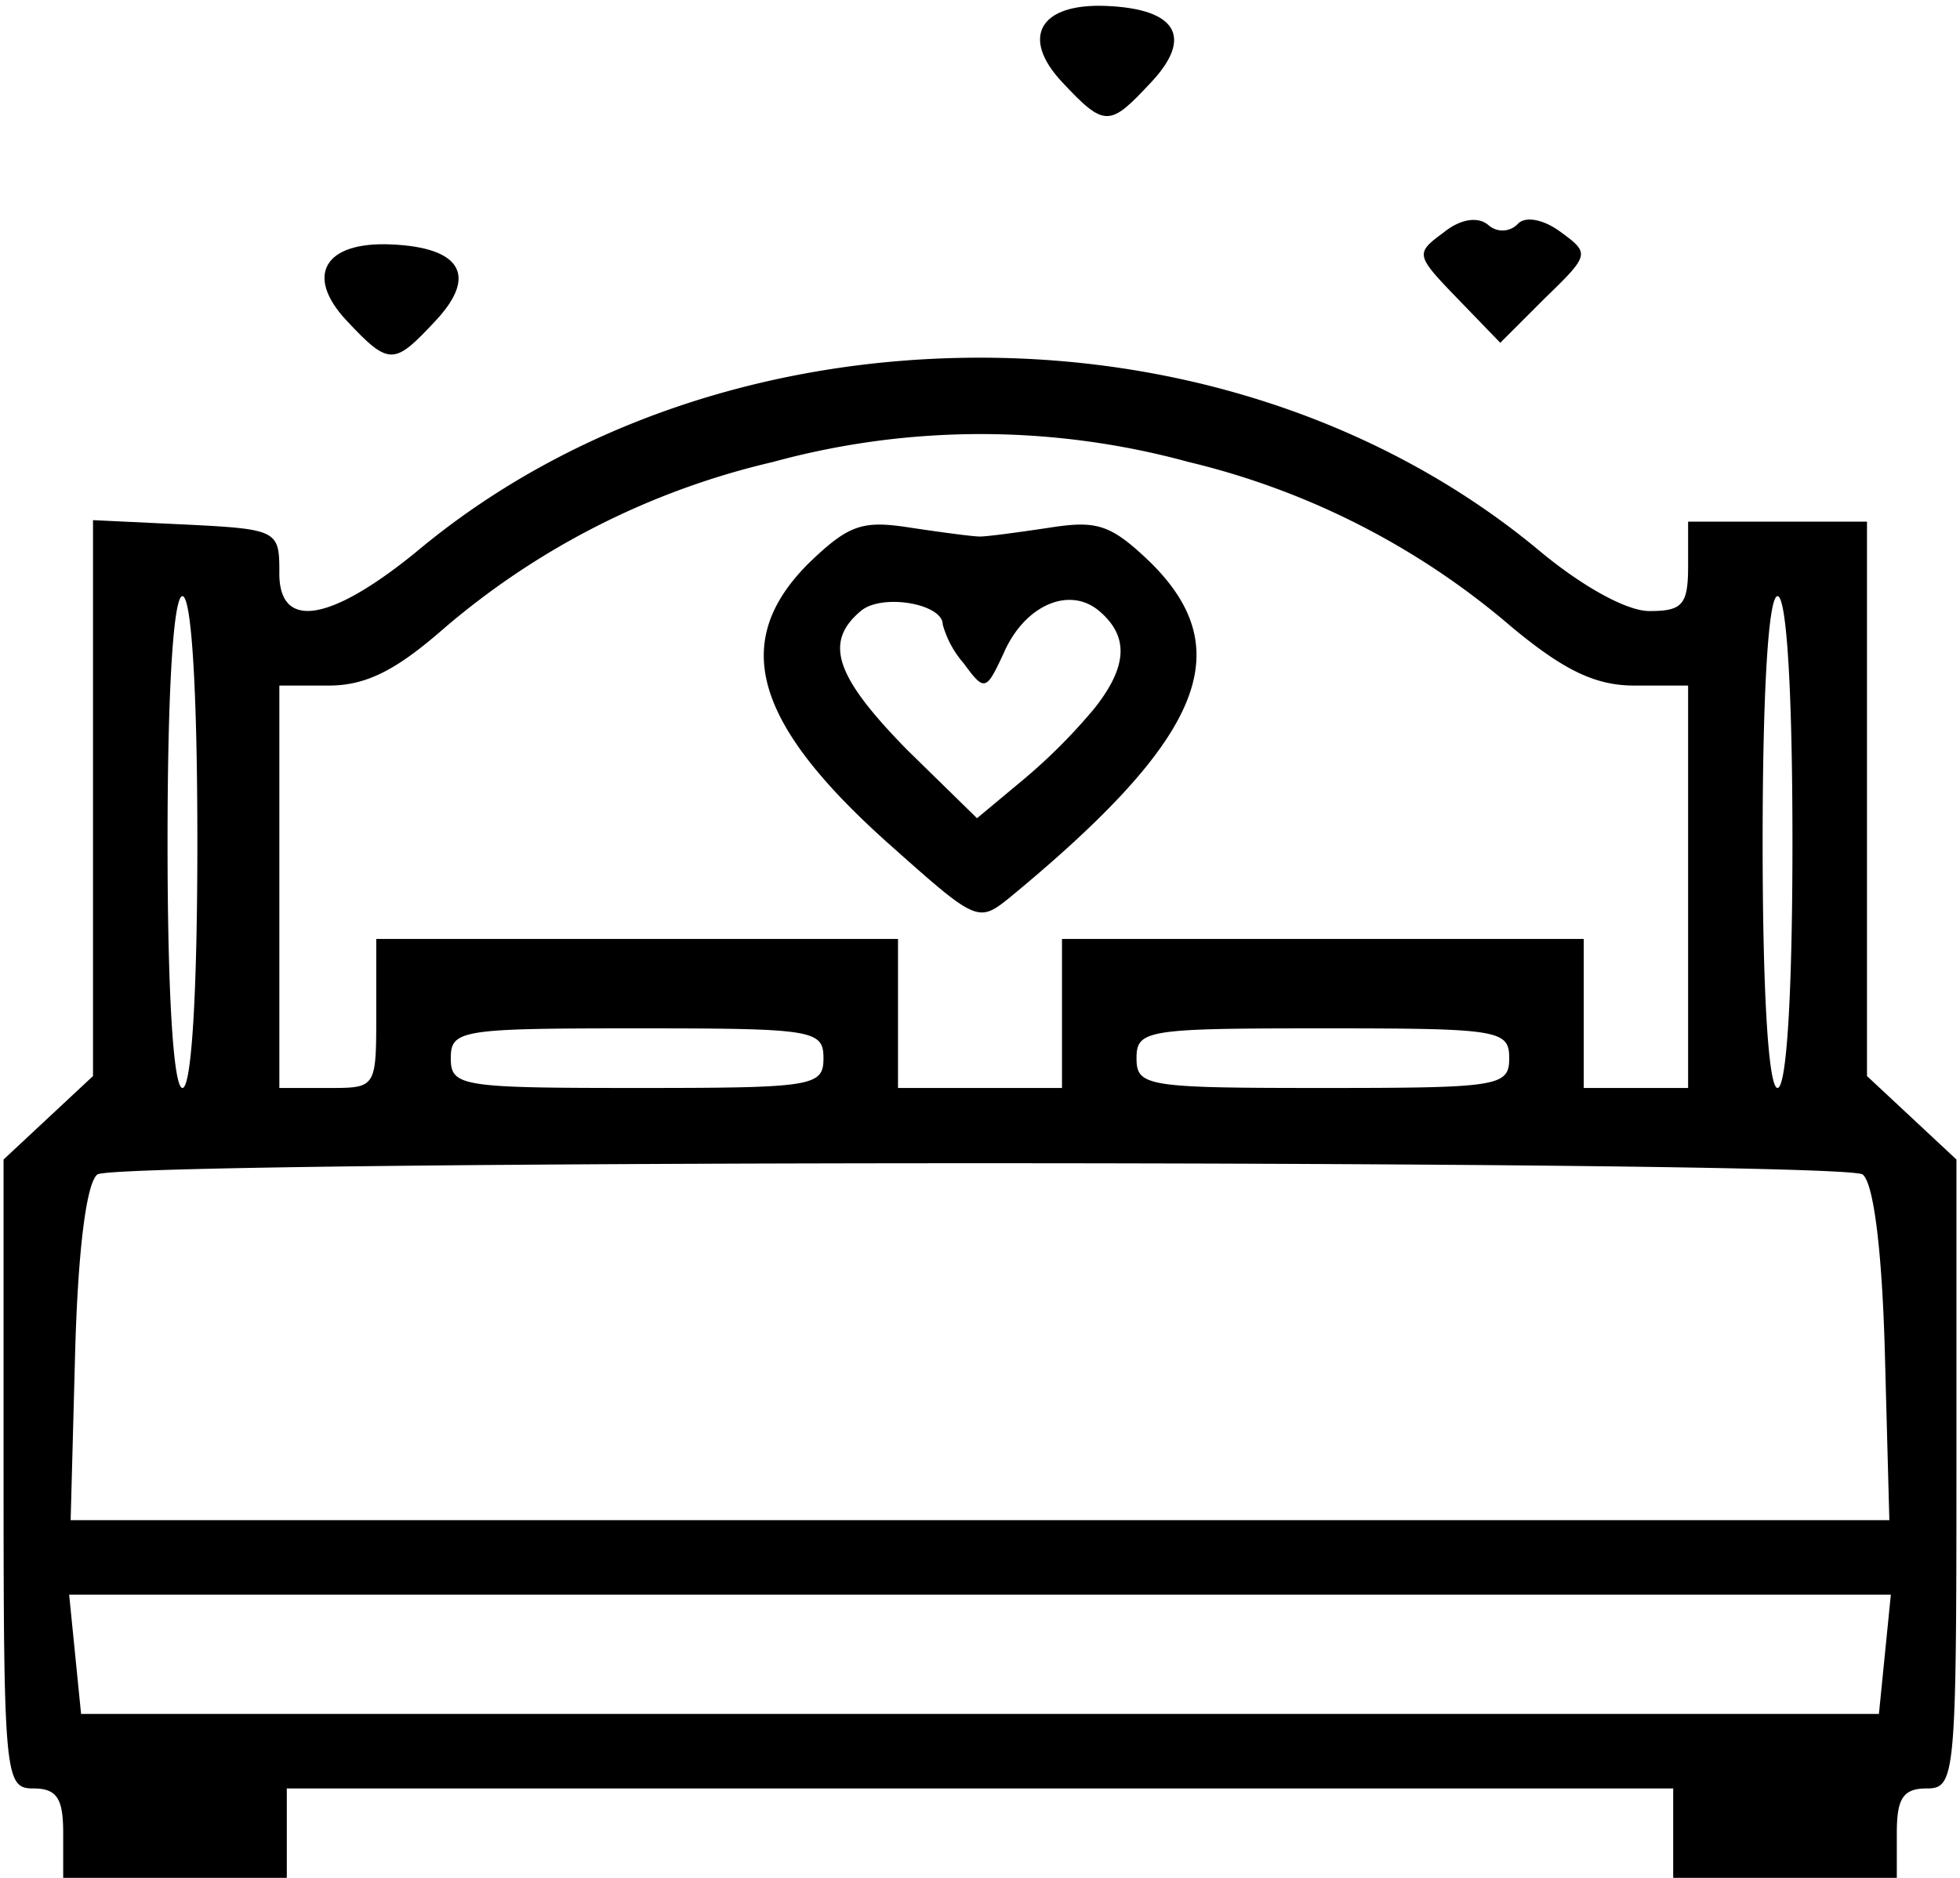 <svg xmlns="http://www.w3.org/2000/svg" width="96" height="92" viewBox="0 0 131 126"><title>bed</title><g id="layer101"><path d="M4,123c0-2.3-.4-3-2-3-1.9,0-2-.7-2-21.1V77.8L3,75l3-2.8V34.9l6.3.3c6,.3,6.2.4,6.2,3.1-.1,4,3.3,3.5,9.1-1.2C37.7,28.6,51.2,24,65.5,24s27.7,4.7,37.7,13.1c2.8,2.3,5.7,3.9,7.2,3.9,2.2,0,2.6-.4,2.6-3V35h12V72.2l3,2.8,3,2.8V98.9c0,20.4-.1,21.1-2,21.1-1.6,0-2,.7-2,3v3H112v-6H19v6H4Zm122.2-12,.4-4H4.4l.4,4,.4,4H125.8Zm0-20.2c-.2-7.3-.8-11.5-1.5-12-1.6-1-116.8-1-118.4,0-.7.5-1.3,4.7-1.5,12L4.5,102h122ZM13,56.5C13,46.2,12.6,40,12,40s-1,6.2-1,16.5S11.4,73,12,73,13,66.8,13,56.5ZM25,68V63H60V73H71V63h35V73h7V46h-3.6c-2.6,0-4.7-1-8.2-3.9A51.66,51.66,0,0,0,79.5,31a52.83,52.83,0,0,0-27.9,0A52,52,0,0,0,29.5,42.2C26.3,45,24.3,46,21.8,46H18.5V73h3.3C25,73,25,73,25,68Zm30,3c0-1.9-.7-2-12.5-2S30,69.1,30,71s.7,2,12.5,2S55,72.9,55,71Zm46,0c0-1.9-.7-2-12.5-2S76,69.1,76,71s.7,2,12.5,2S101,72.9,101,71Zm19-14.5c0-10.3-.4-16.5-1-16.5s-1,6.2-1,16.5.4,16.5,1,16.5S120,66.8,120,56.5Z"/><path d="M59.7,56.9c-9.4-8.3-11-13.8-5.7-19.1,2.7-2.6,3.6-2.9,6.8-2.4,2,.3,4.2.6,4.7.6s2.7-.3,4.7-.6c3.2-.5,4.1-.2,6.8,2.4,5.9,5.9,3.4,11.8-9.6,22.5C65.4,61.9,65.2,61.8,59.7,56.9Zm13.5-9.4c2.2-2.8,2.3-4.8.3-6.5s-5-.4-6.4,2.8c-1.2,2.6-1.3,2.6-2.7.7A6.64,6.64,0,0,1,63,41.9c0-1.4-4.1-2.1-5.5-.9-2.5,2.1-1.7,4.4,3.1,9.3l4.7,4.6,3-2.5A37.67,37.67,0,0,0,73.2,47.5Z"/><path d="M23,21.5c-2.8-3-1.5-5.3,3-5.1,4.7.2,5.8,2.1,3,5.1S25.9,24.6,23,21.5Z"/><path d="M97.5,20c-2.8-2.9-2.8-3-.9-4.4,1.1-.9,2.3-1.1,3-.5a1.42,1.42,0,0,0,2-.1c.5-.5,1.7-.3,2.9.6,1.9,1.4,1.9,1.5-1.1,4.4l-3,3Z"/><path d="M71,5.5c-2.8-3-1.5-5.3,3-5.1,4.7.2,5.8,2.1,3,5.1S73.9,8.6,71,5.5Z"/></g></svg>